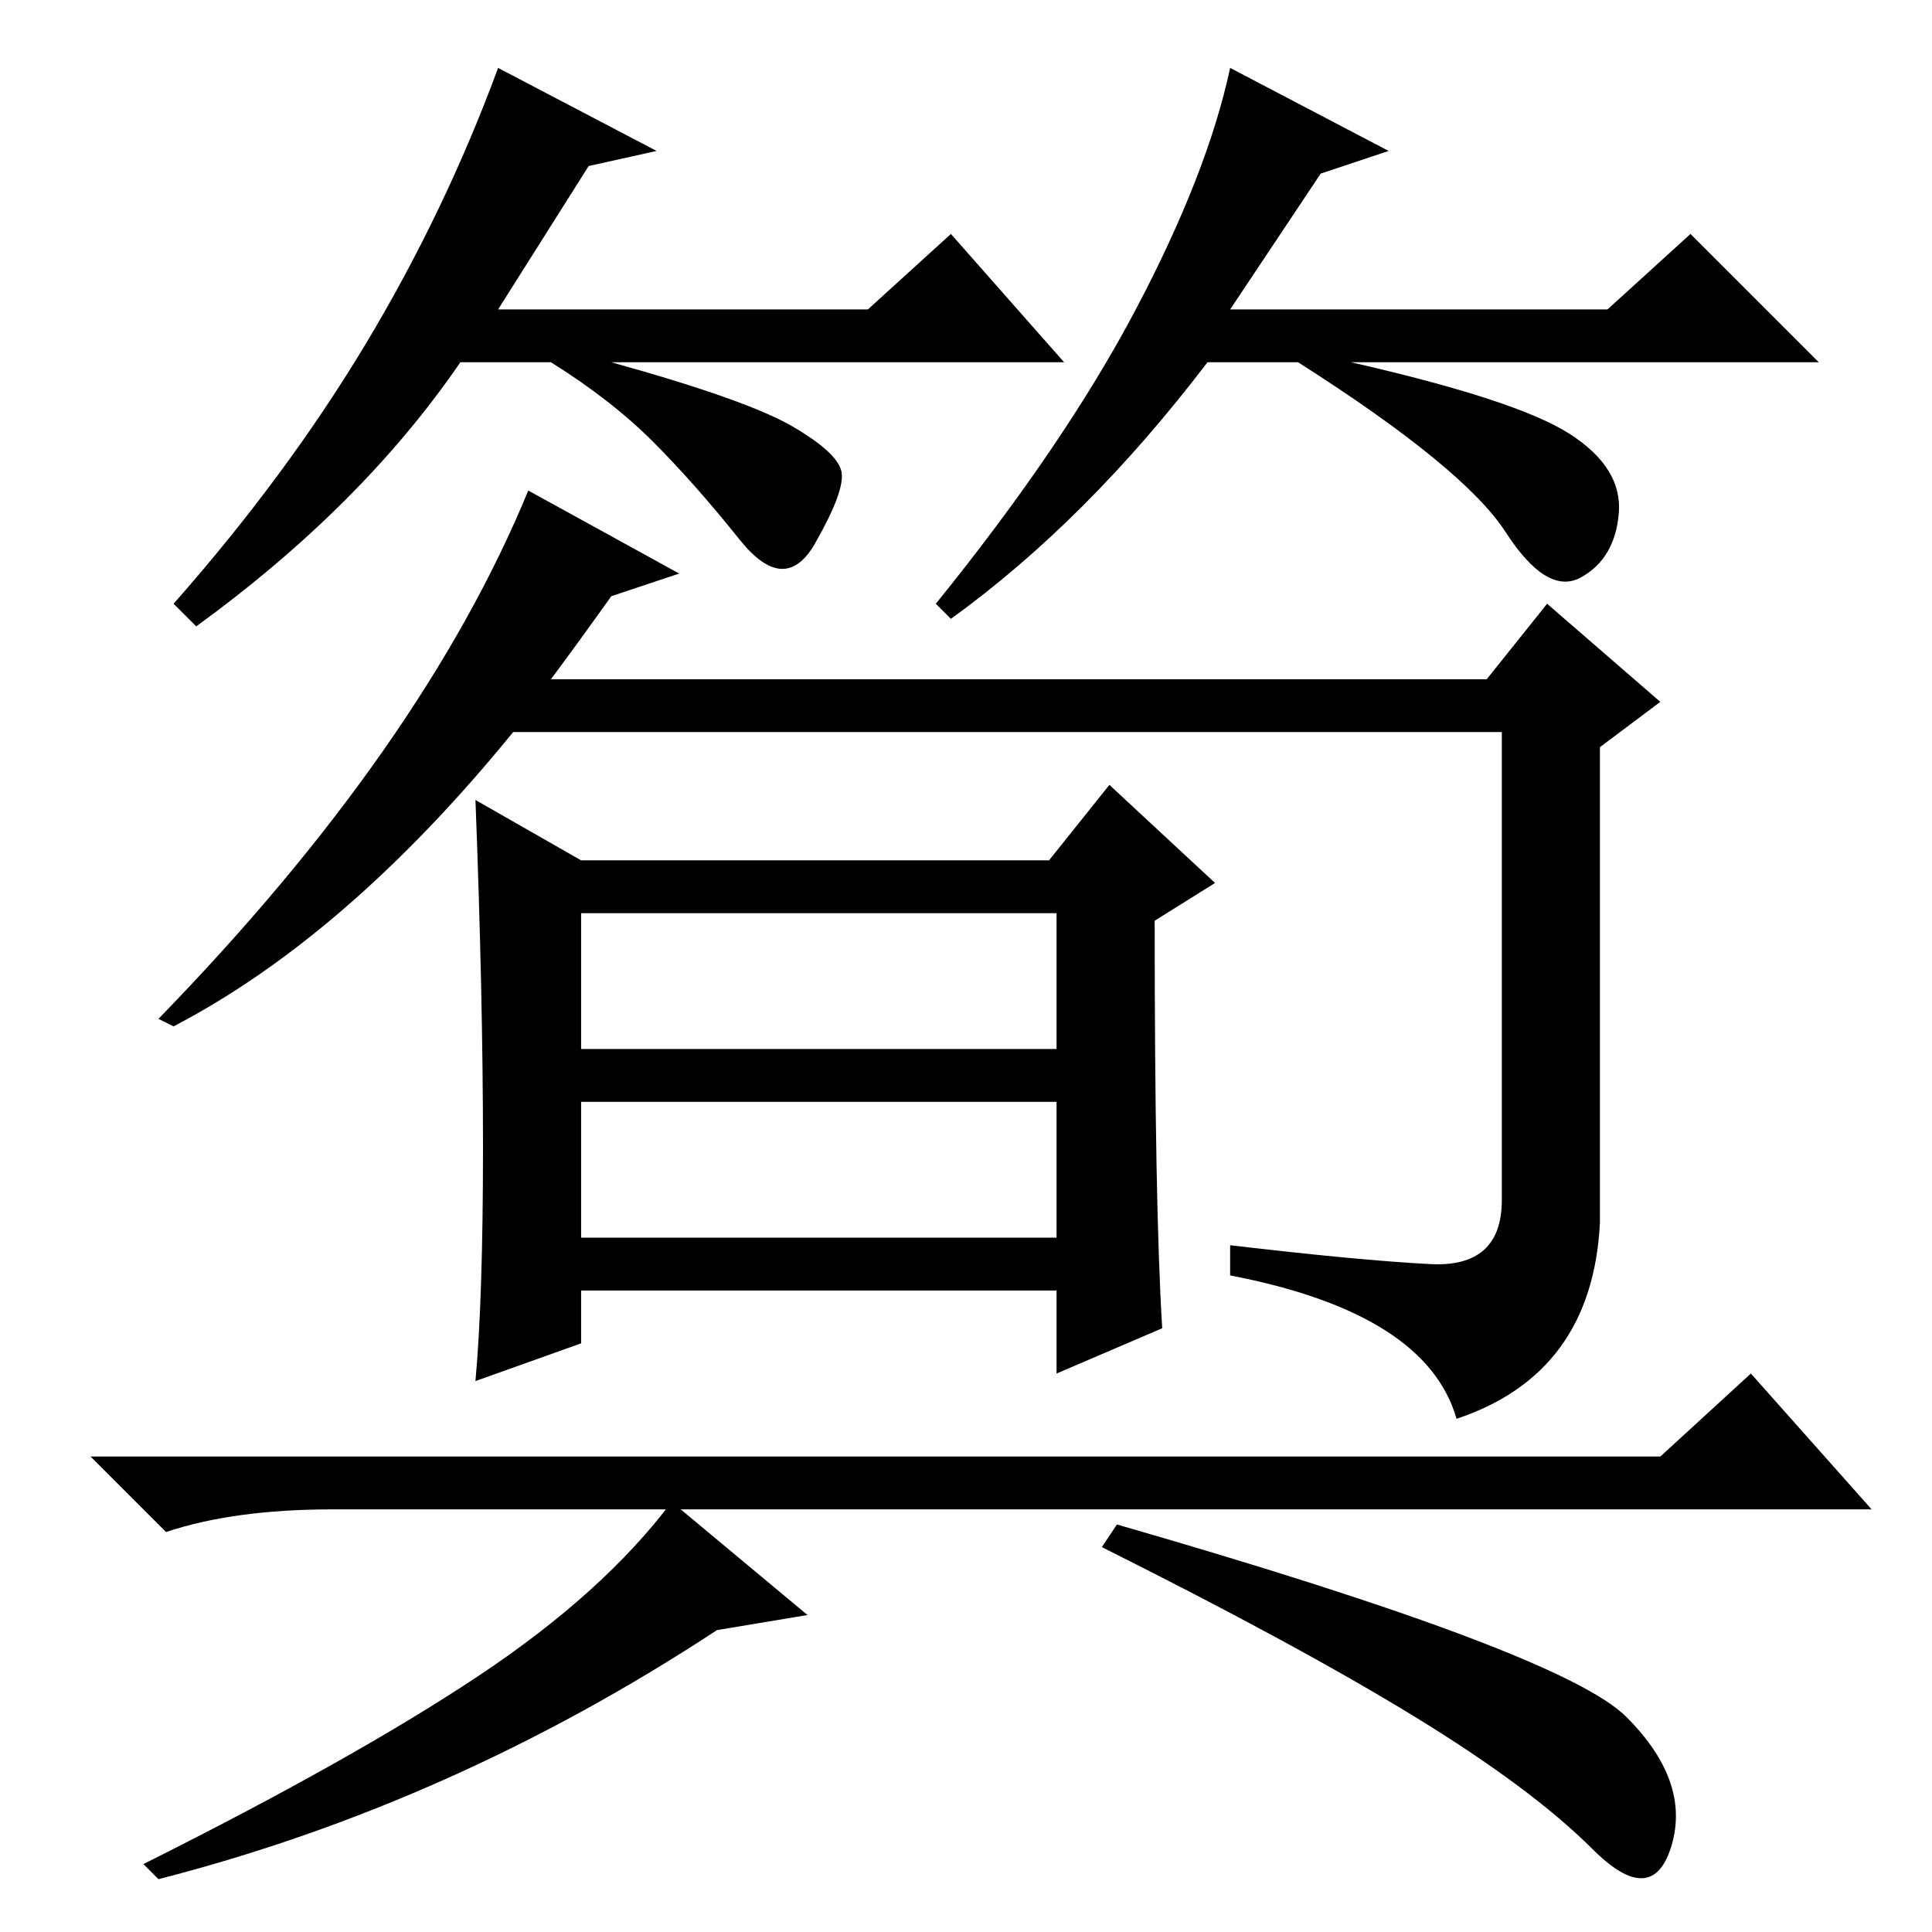 <?xml version="1.0" standalone="no"?>
<!DOCTYPE svg PUBLIC "-//W3C//DTD SVG 1.1//EN" "http://www.w3.org/Graphics/SVG/1.1/DTD/svg11.dtd" >
<svg xmlns="http://www.w3.org/2000/svg" xmlns:xlink="http://www.w3.org/1999/xlink" version="1.1" viewBox="0 -36 256 256">
  <g transform="matrix(1 0 0 -1 0 220)">
   <path fill="currentColor"
d="M78 234l-12 -19h49l11 10l15 -17h-60q18 -5 24 -8.5t6.5 -6t-3.5 -9.5t-10 0.5t-11.5 13t-13.5 10.5h-12q-13 -19 -35 -35l-3 3q15 17 25.5 34.5t17.5 36.5l21 -11zM175 233l-12 -18h50l11 10l17 -17h-62q22 -5 29 -9.5t6.5 -10.5t-5 -8.5t-10 6t-27.5 22.5h-12
q-16 -21 -34 -34l-2 2q17 21 26.5 39t12.5 32l21 -11zM73 166h124l8 10l15 -13l-8 -6v-63q-1 -20 -19 -26q-4 14 -30 19v4q17 -2 26.5 -2.5t9.5 8.5v62h-131q-22 -27 -45 -39l-2 1q35 36 49 70l20 -11l-9 -3q-5 -7 -8 -11zM77 117h63v18h-63v-18zM77 92h63v18h-63v-18z
M64 104q0 20 -1 46l14 -8h62l8 10l14 -13l-8 -5q0 -38 1 -54l-14 -6v11h-63v-7l-14 -5q1 11 1 31zM220 63l12 11l16 -18h-204q-13 0 -22 -3l-10 10h208zM107 42l-12 -2q-35 -23 -74 -33l-2 2q28 14 44.5 25t25.5 23zM148 54q59 -17 67.5 -25.5t6 -17t-10.5 -0.5t-23.5 17.5
t-41.5 22.5z" />
  </g>

</svg>

